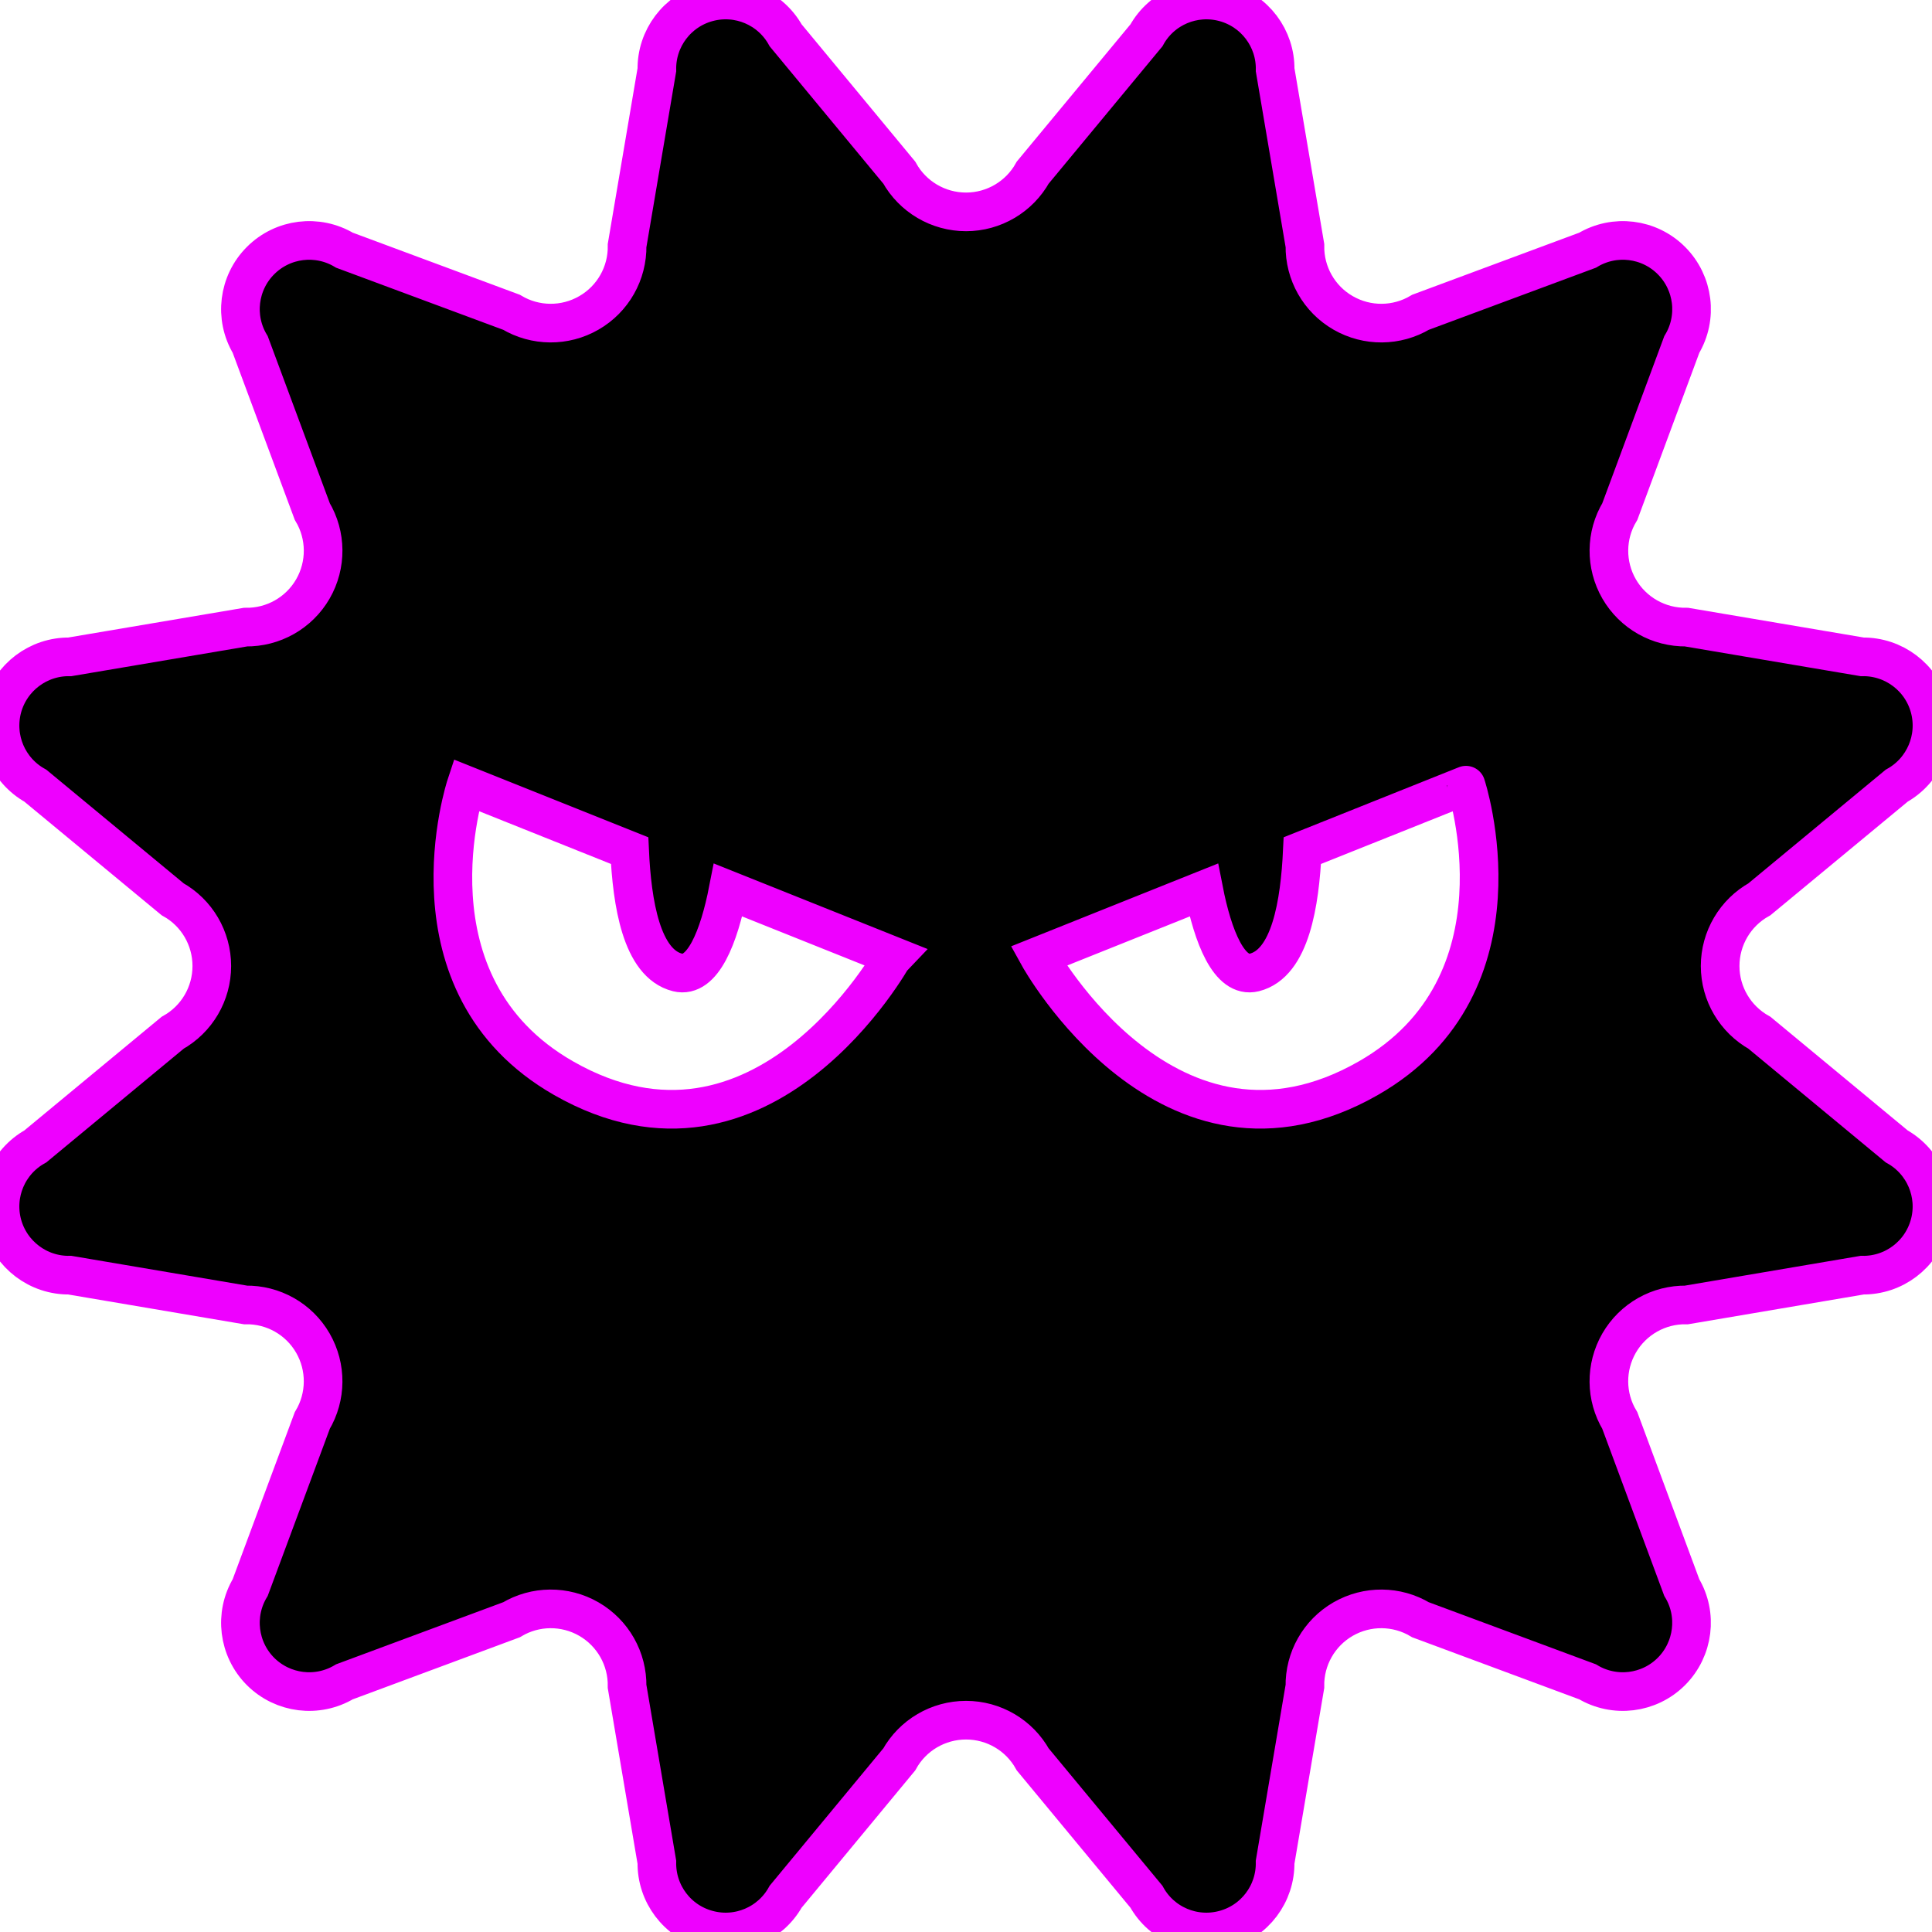 <!DOCTYPE svg PUBLIC "-//W3C//DTD SVG 1.1//EN" "http://www.w3.org/Graphics/SVG/1.1/DTD/svg11.dtd">
<!-- Uploaded to: SVG Repo, www.svgrepo.com, Transformed by: SVG Repo Mixer Tools -->
<svg height="800px" width="800px" version="1.1" id="_x32_" xmlns="http://www.w3.org/2000/svg" xmlns:xlink="http://www.w3.org/1999/xlink" viewBox="0 0 512.00 512.00" xml:space="preserve" fill="#ee00ff" stroke="#ee00ff" stroke-width="10.24" transform="matrix(1, 0, 0, 1, 0, 0)rotate(0)">
<g id="SVGRepo_bgCarrier" stroke-width="0"/>
<g id="SVGRepo_tracerCarrier" stroke-linecap="round" stroke-linejoin="round"/>
<g id="SVGRepo_iconCarrier"> <style type="text/css"> .st0{fill:#000000;} </style> <g> <path class="st0" d="M502.641,303.808l-36.372-30.116c-6.419-3.58-10.414-10.341-10.414-17.691c0-7.335,3.996-14.119,10.414-17.684 l36.372-30.101c7.284-4.066,10.893-12.565,8.735-20.652c-2.161-8.058-9.527-13.618-17.882-13.493l-46.554-7.881 c-7.336,0.111-14.182-3.749-17.857-10.112c-3.668-6.37-3.616-14.229,0.192-20.526l16.416-44.257 c4.302-7.166,3.149-16.336-2.746-22.235c-5.9-5.922-15.066-7.048-22.228-2.754l-44.256,16.446 c-6.309,3.778-14.164,3.837-20.53,0.162c-6.37-3.668-10.237-10.503-10.112-17.845l-7.896-46.562 c0.14-8.345-5.424-15.717-13.489-17.882c-8.076-2.165-16.582,1.428-20.622,8.742L273.69,45.736 c-3.561,6.415-10.337,10.414-17.676,10.414c-7.361,0-14.144-3.999-17.705-10.414L208.211,9.367 c-4.054-7.314-12.554-10.908-20.63-8.742c-8.087,2.165-13.644,9.538-13.504,17.882l-7.892,46.562 c0.122,7.342-3.745,14.178-10.116,17.845c-6.352,3.675-14.219,3.616-20.53-0.162L91.287,66.307 c-7.166-4.294-16.332-3.168-22.242,2.754c-5.899,5.899-7.037,15.069-2.736,22.235l16.447,44.257 c3.771,6.297,3.837,14.156,0.162,20.526c-3.671,6.363-10.51,10.223-17.849,10.112l-46.569,7.881 c-8.334-0.125-15.706,5.435-17.875,13.493c-2.151,8.087,1.436,16.586,8.749,20.652l36.373,30.101 c6.426,3.564,10.384,10.348,10.384,17.684c0,7.35-3.958,14.111-10.384,17.691L9.373,303.808c-7.314,4.058-10.9,12.565-8.749,20.622 c2.169,8.073,9.541,13.633,17.875,13.5l46.569,7.896c7.339-0.133,14.178,3.742,17.849,10.105 c3.675,6.378,3.609,14.215-0.162,20.526l-16.447,44.257c-4.301,7.158-3.163,16.328,2.736,22.242c5.91,5.9,15.076,7.034,22.242,2.74 l44.253-16.439c6.312-3.794,14.178-3.845,20.53-0.177c6.37,3.683,10.237,10.518,10.116,17.86l7.892,46.554 c-0.14,8.359,5.416,15.732,13.504,17.876c8.076,2.18,16.576-1.437,20.63-8.728l30.097-36.376 c3.561-6.422,10.344-10.399,17.705-10.399c7.34,0,14.115,3.977,17.676,10.399l30.119,36.376c4.04,7.291,12.546,10.908,20.622,8.728 c8.065-2.144,13.629-9.516,13.489-17.876l7.896-46.554c-0.125-7.342,3.742-14.178,10.112-17.86 c6.367-3.668,14.222-3.616,20.53,0.177l44.256,16.439c7.163,4.294,16.329,3.16,22.228-2.74c5.895-5.914,7.048-15.084,2.746-22.242 l-16.416-44.257c-3.808-6.312-3.859-14.148-0.192-20.526c3.675-6.363,10.521-10.238,17.857-10.105l46.554-7.896 c8.356,0.133,15.721-5.428,17.882-13.5C513.533,316.373,509.925,307.866,502.641,303.808z M149.364,285.734 c-43.373-24.783-25.851-77.65-25.851-77.65l43.344,17.337c0.63,13.854,3.122,29.888,12.704,32.289 c6.669,1.649,11-9.531,13.405-21.845l43.767,17.514C236.732,253.38,202.201,315.931,149.364,285.734z M362.616,285.734 c-52.848,30.197-87.361-32.354-87.361-32.354l43.749-17.514c2.408,12.314,6.75,23.494,13.404,21.845 c9.601-2.401,12.068-18.435,12.727-32.289l43.362-17.337C388.497,208.084,405.985,260.951,362.616,285.734z"/> </g> </g>
</svg>